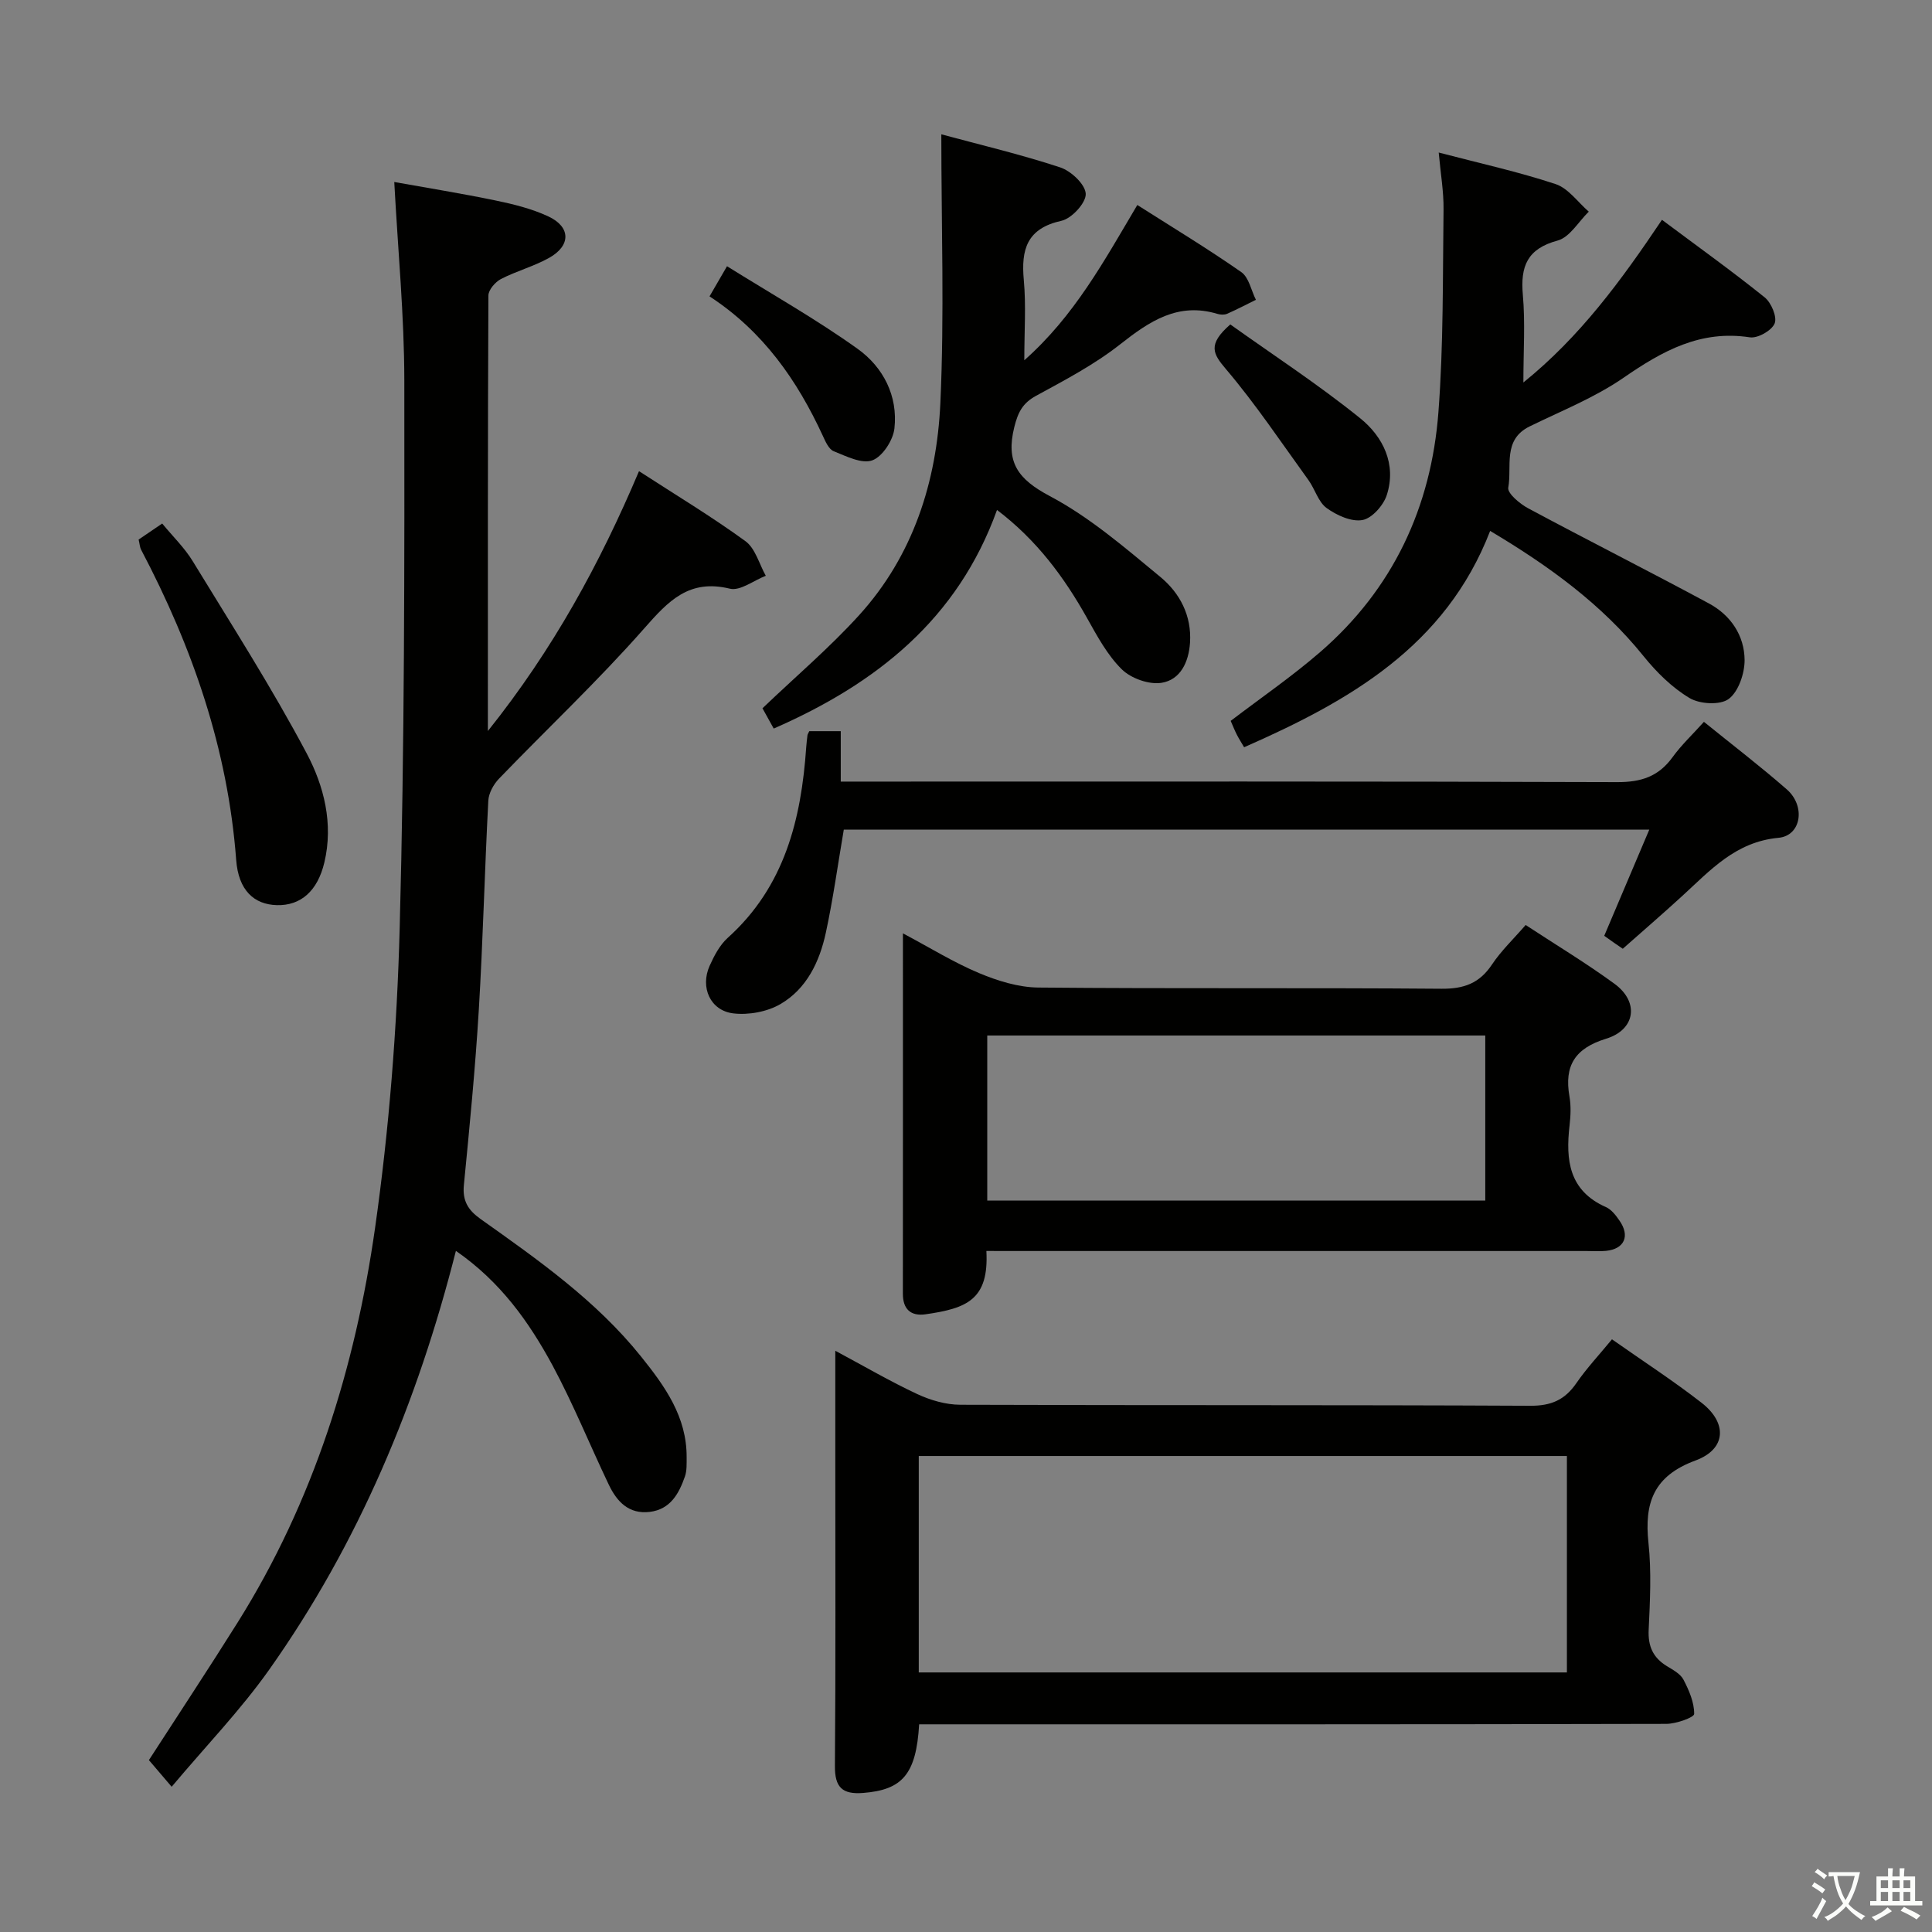 <svg enable-background="new 0 0 400 400" viewBox="0 0 400 400" xmlns="http://www.w3.org/2000/svg"><rect x="0" y="0" width="400" height="400" fill="#808080" stroke="none"/><path d="m377.9 391.2c-.2.3-.4.5-.6.8-.7-.6-1.4-1-2.2-1.5.2-.3.4-.5.5-.8.6.4 1.4.8 2.3 1.5zm-1.8 6.1c-.2-.2-.5-.4-.9-.6.4-.6.8-1.2 1.2-1.9s.7-1.3.9-1.9c.3.3.5.5.8.7-.7 1.3-1.4 2.6-2 3.7zm2.2-9c-.3.3-.5.5-.6.8-.6-.6-1.3-1.1-2-1.5.3-.3.5-.5.6-.7.6.5 1.3.9 2 1.4zm.3.2v-.9h2 4.5c-.3 1.3-.6 2.5-1 3.6s-.9 2.1-1.4 3c.4.5 1 1 1.6 1.4s1.2.8 1.9 1.1c-.3.2-.5.4-.8.8-.4-.3-1-.7-1.6-1.2s-1.2-1.1-1.6-1.6c-.5.6-1.1 1.1-1.7 1.6s-1.4.9-2.1 1.4c-.1-.3-.3-.5-.7-.8.6-.2 1.2-.5 1.9-1s1.4-1.1 2-1.8c-.5-.8-.9-1.6-1.2-2.5s-.6-2-.8-3.2c-.4.1-.7.1-1 .1zm2.5 2.7c.3 1 .7 1.7 1 2.2.3-.5.6-1.1 1-2s.6-1.9.9-3h-3.2-.4c.1.9.3 1.8.7 2.8z" fill="#fbfcfa"/><path d="m396.5 388.5v1.5 3.6h1.5v.9c-.4 0-1 0-1.7 0h-7.9c-.5 0-.9 0-1.2 0v-.9h1.3v-3.5c0-.7 0-1.2 0-1.6h2.4c0-.8 0-1.4 0-1.7h1c0 .3-.1.8-.1 1.7h1.5c0-.8 0-1.4 0-1.7h1c0 .3-.1.9-.1 1.7zm-8.2 9.2c-.2-.3-.5-.5-.8-.8.8-.3 1.4-.6 1.9-.9s1-.7 1.4-1.1c.3.3.6.5.9.8-1.6 1-2.8 1.6-3.4 2zm2.6-6.8v-1.6h-1.5v1.6zm0 2.7v-1.9h-1.5v1.9zm2.4-2.7v-1.6h-1.5v1.6zm0 2.7v-1.9h-1.5v1.9zm.2 2 .7-.8c.4.2.9.5 1.6.8s1.3.7 1.8 1c-.3.3-.5.5-.8.8-.4-.3-1.5-1-3.3-1.8zm2-4.7v-1.6h-1.4v1.6zm0 2.7v-1.9h-1.4v1.9z" fill="#fbfcfa"/><g fill="#010100"><path d="m94.39 258.98c-7.96 31.4-20.14 60.54-38.65 86.7-5.93 8.38-13.14 15.84-20.2 24.25-1.85-2.17-3.23-3.79-4.71-5.52 6.14-9.51 12.38-18.94 18.38-28.51 15.71-25.05 24.33-52.77 28.45-81.71 2.91-20.51 4.54-41.31 5.09-62.03 1.01-37.77 1-75.58.96-113.37-.01-13.44-1.32-26.87-2.08-41.11 6.84 1.23 13.95 2.37 20.99 3.83 3.71.77 7.48 1.7 10.89 3.29 4.67 2.17 4.72 6.03.21 8.57-3.16 1.78-6.78 2.73-10.01 4.4-1.17.61-2.58 2.24-2.59 3.41-.14 29.62-.11 59.24-.11 90.17 13.52-16.92 23.19-34.67 31.29-53.8 7.64 4.95 15.06 9.42 22.03 14.49 2.06 1.5 2.85 4.73 4.22 7.17-2.5.96-5.3 3.19-7.44 2.67-8.42-2.05-12.7 2.5-17.7 8.19-9.53 10.83-20.09 20.76-30.11 31.16-1.12 1.17-2.12 2.98-2.2 4.54-.76 14.44-1.1 28.91-1.97 43.34-.73 12.1-1.91 24.18-3.09 36.25-.32 3.26.88 5.19 3.44 7.01 11.94 8.48 23.95 16.9 33.24 28.48 4.94 6.15 9.49 12.48 9.44 20.87-.01 1.33.07 2.75-.35 3.96-1.24 3.55-3 6.81-7.27 7.34-4.35.53-6.82-2.13-8.49-5.62-3.93-8.23-7.36-16.72-11.67-24.74-4.85-8.94-10.71-17.25-19.99-23.68z"/><path d="m190.3 357c-.61 10.37-3.49 13.57-11.59 14.21-4.33.34-5.89-1.16-5.85-5.6.17-21 .08-42 .08-63 0-7.33 0-14.66 0-22.95 5.99 3.21 11.35 6.34 16.95 8.96 2.74 1.28 5.93 2.21 8.93 2.22 39.33.14 78.66.01 118 .21 4.34.02 7.15-1.21 9.54-4.67 2.14-3.11 4.76-5.9 7.38-9.09 6.37 4.48 12.65 8.55 18.54 13.13 5.4 4.19 5.14 9.61-1.25 11.96-8.68 3.2-10.62 8.77-9.73 17.08.63 5.93.32 12 .04 17.98-.16 3.4.9 5.74 3.73 7.49 1.27.78 2.82 1.59 3.46 2.8 1.16 2.21 2.25 4.73 2.23 7.12-.01.73-3.73 2.05-5.76 2.06-49.67.12-99.33.09-149 .09-1.8 0-3.6 0-5.7 0zm-.08-10.74h134.19c0-15.2 0-30.06 0-44.81-44.95 0-89.5 0-134.19 0z"/><path d="m204.22 259c.55 10.06-4.03 11.89-12.6 13.11-3.03.43-4.7-1.03-4.69-4.27.02-24.49.01-48.97.01-74.6 5.67 3.01 10.54 6.04 15.77 8.23 3.85 1.61 8.15 2.95 12.26 2.99 27.83.26 55.66.02 83.48.25 4.65.04 7.87-1.14 10.45-5.02 1.91-2.86 4.46-5.28 6.97-8.18 6.3 4.14 12.56 7.9 18.43 12.2 5.11 3.75 4.33 9.48-1.79 11.35-6.43 1.98-8.69 5.58-7.57 11.96.34 1.94.25 4.01.02 5.99-.83 7.16-.14 13.51 7.54 16.91 1.13.5 2.06 1.72 2.8 2.8 2.23 3.2 1.01 5.88-2.81 6.26-1.32.13-2.66.03-4 .03-39.49 0-78.99 0-118.48 0-1.8-.01-3.6-.01-5.79-.01zm103.29-10.44c0-11.84 0-23.05 0-34.17-34.62 0-68.83 0-103.11 0v34.17z"/><path d="m308.52 109.92c-9.26 23.93-29.18 35.23-50.94 44.79-.53-.91-1.05-1.72-1.49-2.57-.45-.88-.81-1.8-1.29-2.89 6.23-4.75 12.66-9.17 18.53-14.25 15.09-13.06 22.99-30.02 24.48-49.67 1.06-13.92.88-27.94 1.06-41.92.05-3.73-.61-7.47-1-11.83 8.56 2.24 16.51 3.99 24.19 6.53 2.64.87 4.61 3.75 6.88 5.71-2.13 2.07-3.94 5.3-6.44 5.98-6.31 1.7-7.74 5.33-7.21 11.27.51 5.73.11 11.55.11 18.12 11.73-9.48 20.2-21.03 28.69-33.68 7.32 5.47 14.44 10.57 21.26 16.05 1.37 1.1 2.62 4.06 2.07 5.41-.6 1.47-3.51 3.12-5.13 2.87-10.21-1.57-18.1 2.81-26.11 8.34-5.97 4.12-12.89 6.88-19.46 10.09-5.68 2.77-3.65 8.31-4.45 12.69-.21 1.17 2.39 3.35 4.12 4.28 12.43 6.66 25.02 13.01 37.43 19.7 4.5 2.42 7.35 6.64 7.38 11.72.01 2.77-1.26 6.53-3.29 8.05-1.77 1.32-5.99 1.08-8.11-.19-3.62-2.16-6.83-5.34-9.51-8.66-8.62-10.69-19.42-18.58-31.77-25.94z"/><path d="m206.42 105.58c-8.13 22.58-24.9 35.93-46.23 45.26-.8-1.44-1.71-3.08-2.33-4.2 6.95-6.64 13.92-12.56 20.01-19.27 11.21-12.35 16.07-27.66 16.82-43.88.85-18.35.2-36.77.2-55.68 8.15 2.2 16.5 4.17 24.62 6.85 2.25.74 5.21 3.53 5.28 5.48.07 1.86-2.9 5.1-5.02 5.57-7.18 1.58-8.39 5.94-7.8 12.3.48 5.23.1 10.55.1 16.58 10.4-9.2 16.54-20.59 23.4-32.15 7.39 4.7 14.61 9.07 21.52 13.89 1.58 1.1 2.05 3.78 3.03 5.74-1.98.98-3.94 2.01-5.97 2.9-.56.24-1.37.2-1.98.02-8.19-2.47-14.07 1.51-20.18 6.32-5.31 4.18-11.43 7.39-17.39 10.64-2.81 1.53-3.74 3.44-4.5 6.47-1.81 7.28.73 10.78 7.37 14.3 8.27 4.38 15.58 10.71 22.87 16.73 4.02 3.32 6.51 8 6.14 13.63-.27 4.01-1.99 7.67-5.9 8.29-2.59.41-6.31-.91-8.22-2.79-3-2.95-5.11-6.9-7.21-10.64-4.76-8.49-10.42-16.13-18.63-22.36z"/><path d="m335.98 196.43c-.81-.56-1.35-.92-1.88-1.29-.68-.48-1.35-.96-1.96-1.39 3.16-7.45 6.11-14.42 9.33-21.99-56.22 0-111.57 0-166.77 0-1.25 7.33-2.22 14.4-3.72 21.35-1.29 5.99-3.96 11.6-9.39 14.77-2.74 1.6-6.6 2.31-9.77 1.93-4.78-.58-6.89-5.4-4.9-9.85.94-2.09 2.1-4.31 3.76-5.8 11.77-10.59 15.21-24.52 16.24-39.48.06-.83.16-1.65.26-2.48.02-.15.13-.29.37-.82h6.52v10.44h6.3c51.49 0 102.97-.07 154.46.11 4.94.02 8.55-1.15 11.45-5.16 1.83-2.53 4.15-4.7 6.5-7.32 5.88 4.76 11.67 9.19 17.15 13.98 3.95 3.45 3.02 9.59-1.71 10.03-8.88.82-14.1 6.71-19.94 12.05-3.93 3.6-7.96 7.08-12.3 10.92z"/><path d="m28.7 111.71c1.52-1.03 2.98-2.03 4.88-3.32 2.22 2.7 4.64 5.03 6.33 7.81 8.03 13.15 16.36 26.16 23.57 39.75 3.59 6.76 5.59 14.59 3.67 22.63-1.4 5.88-4.86 8.95-9.83 8.82-4.73-.13-7.95-3.07-8.42-9.35-1.72-22.93-9.06-44.06-19.68-64.23-.29-.57-.31-1.27-.52-2.11z"/><path d="m146.9 61.36c1.27-2.18 2.17-3.73 3.62-6.24 9.26 5.78 18.49 10.98 27.05 17.11 5.28 3.78 8.37 9.73 7.61 16.49-.28 2.44-2.47 5.82-4.58 6.59-2.17.79-5.4-.85-7.99-1.89-1.02-.41-1.71-2-2.25-3.18-5.31-11.51-12.35-21.63-23.46-28.88z"/><path d="m254.72 67.17c8.81 6.29 18.21 12.42 26.91 19.44 4.69 3.78 7.55 9.48 5.49 15.88-.69 2.14-3.06 4.83-5.05 5.18-2.29.41-5.34-.99-7.41-2.49-1.73-1.26-2.4-3.9-3.75-5.77-5.6-7.74-10.92-15.72-17.09-22.99-2.64-3.12-3.92-5.04.9-9.25z"/></g></svg>
